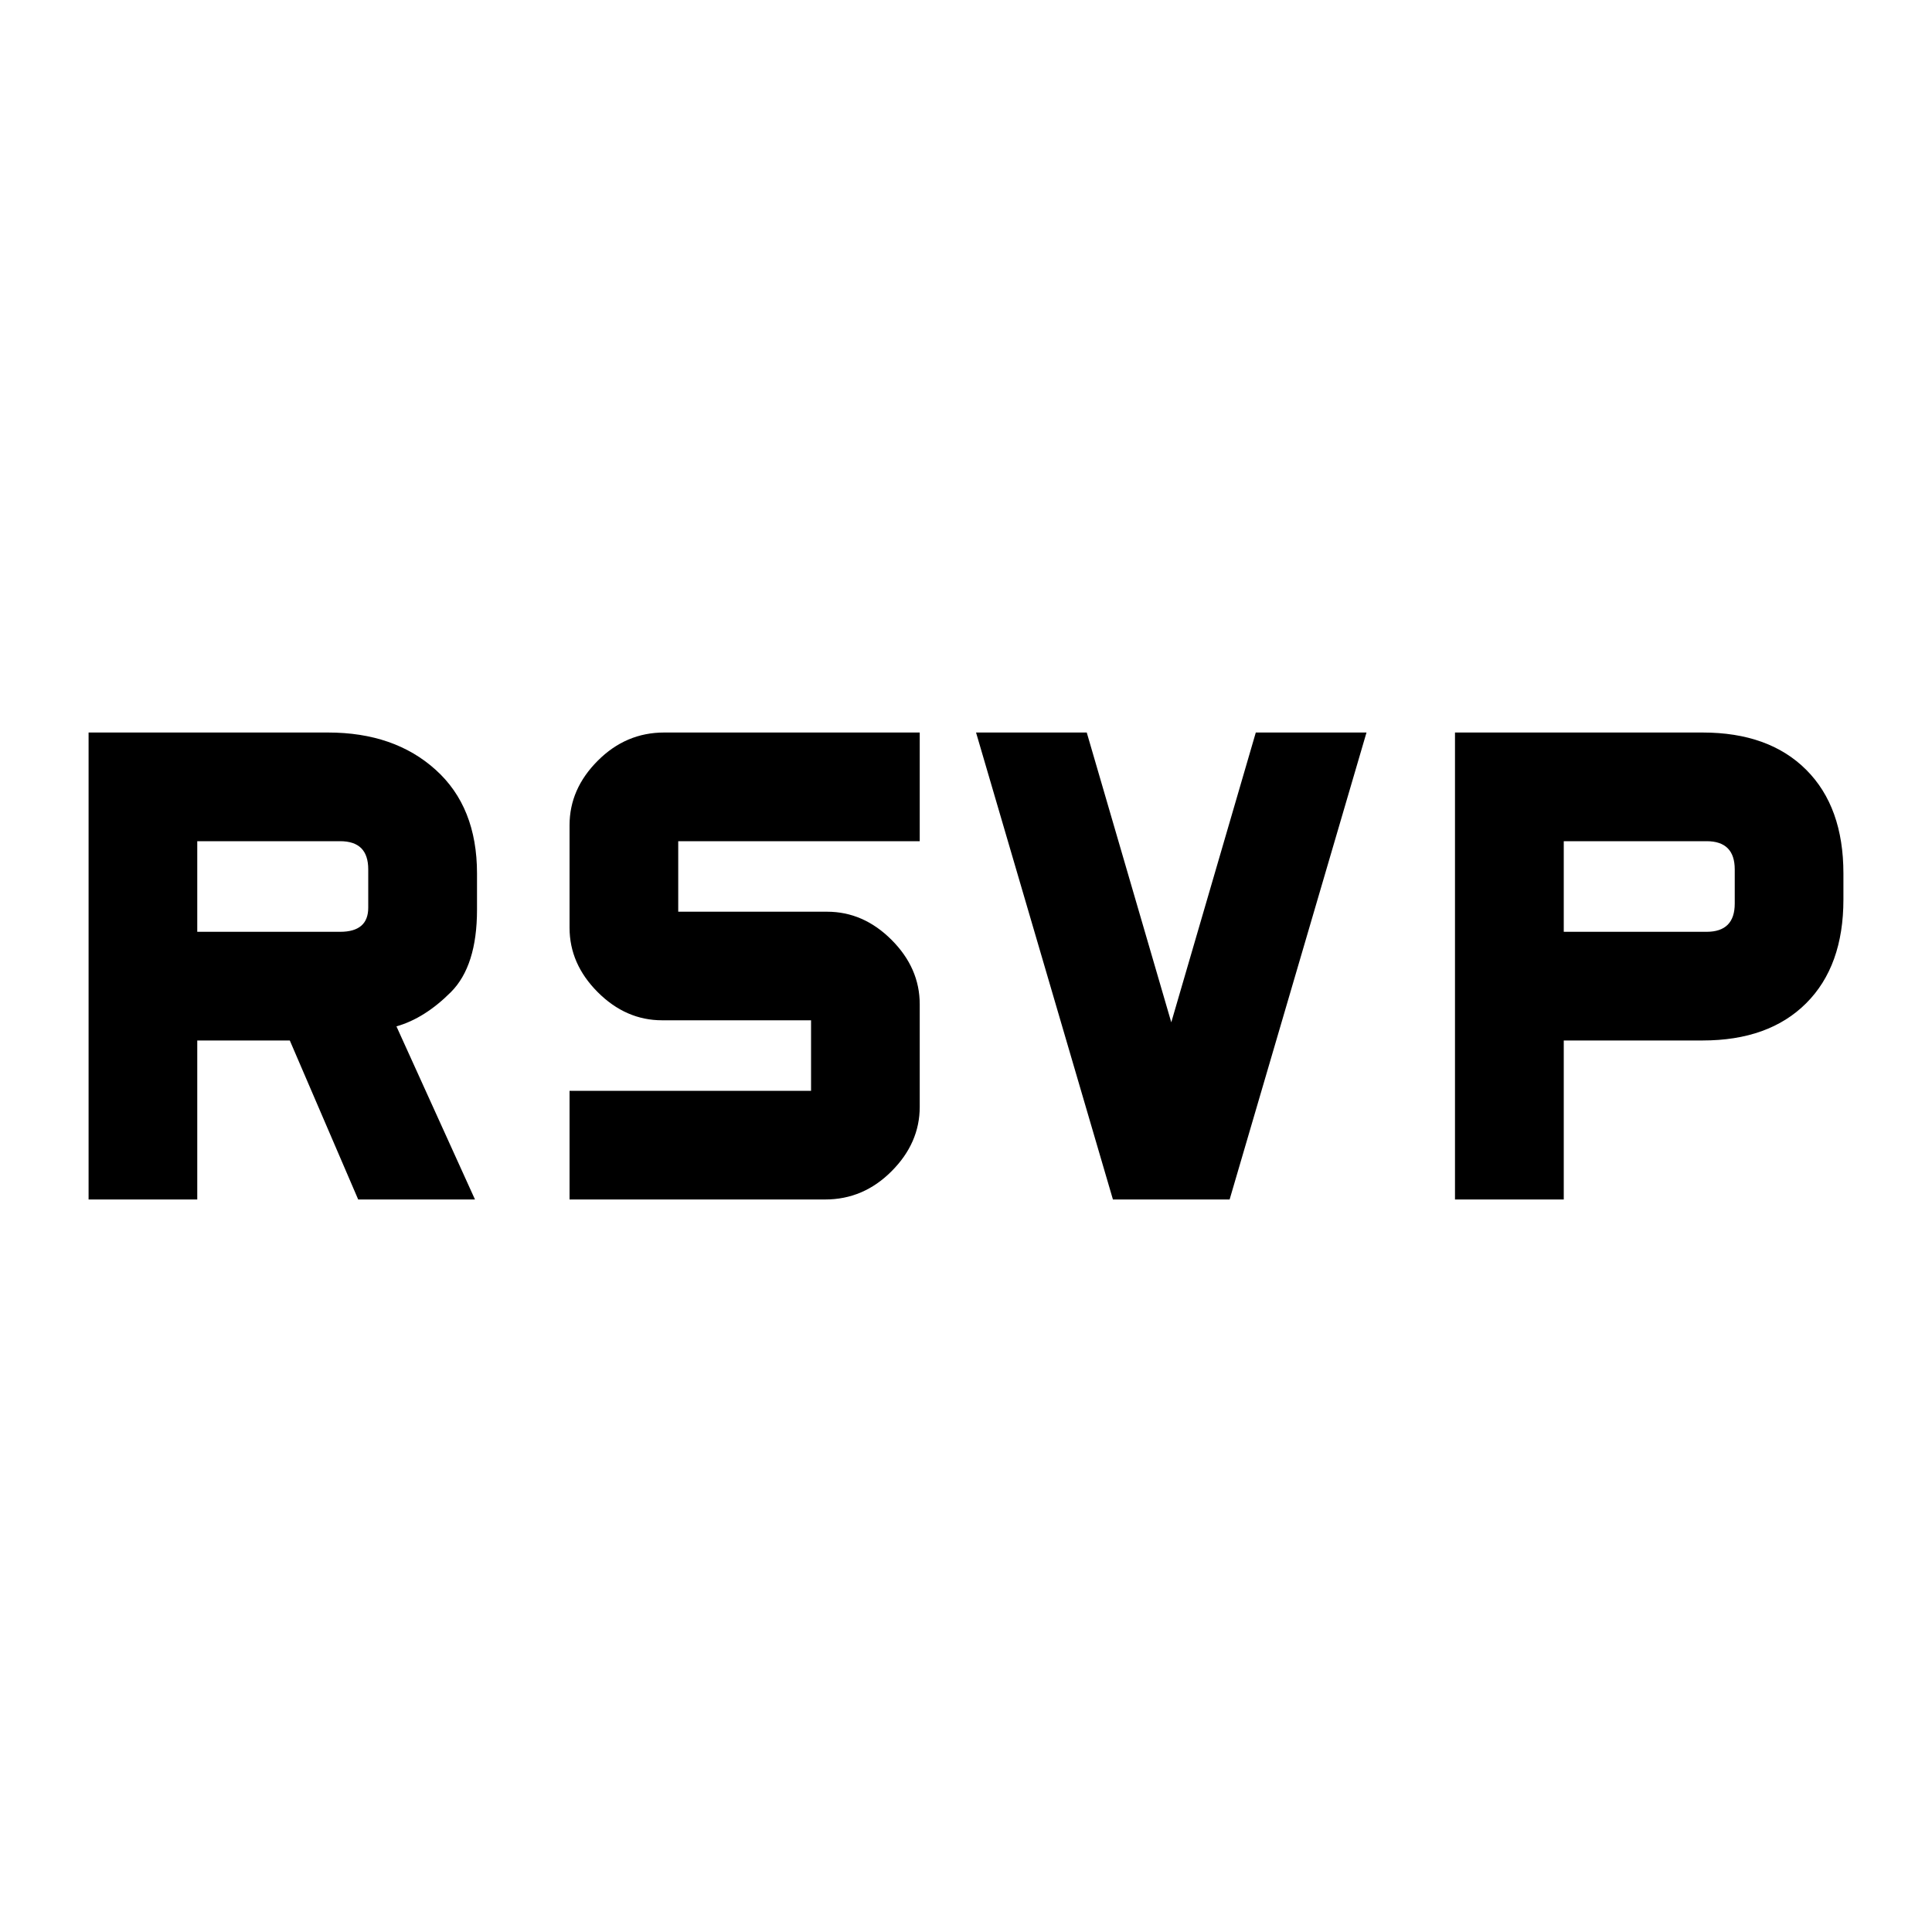 <svg xmlns="http://www.w3.org/2000/svg" height="20" width="20"><path d="M11.521 12.417 10.104 7.583H11.25L12.125 10.583L13 7.583H14.146L12.729 12.417ZM0.917 12.417V7.583H3.396Q4.083 7.583 4.51 7.969Q4.938 8.354 4.938 9.042V9.417Q4.938 10 4.667 10.271Q4.396 10.542 4.104 10.625L4.917 12.417H3.708L3 10.771H2.042V12.417ZM2.042 9.646H3.521Q3.667 9.646 3.74 9.583Q3.812 9.521 3.812 9.396V9Q3.812 8.854 3.74 8.781Q3.667 8.708 3.521 8.708H2.042ZM15.062 12.417V7.583H17.625Q18.312 7.583 18.698 7.969Q19.083 8.354 19.083 9.042V9.312Q19.083 10 18.698 10.385Q18.312 10.771 17.625 10.771H16.188V12.417ZM16.188 9.646H17.667Q17.812 9.646 17.885 9.573Q17.958 9.5 17.958 9.354V9Q17.958 8.854 17.885 8.781Q17.812 8.708 17.667 8.708H16.188ZM5.896 12.417V11.292H8.396V10.562H6.854Q6.479 10.562 6.188 10.271Q5.896 9.979 5.896 9.604V8.542Q5.896 8.167 6.188 7.875Q6.479 7.583 6.875 7.583H9.521V8.708H7.021V9.438H8.562Q8.938 9.438 9.229 9.729Q9.521 10.021 9.521 10.396V11.458Q9.521 11.833 9.229 12.125Q8.938 12.417 8.542 12.417Z"/></svg>